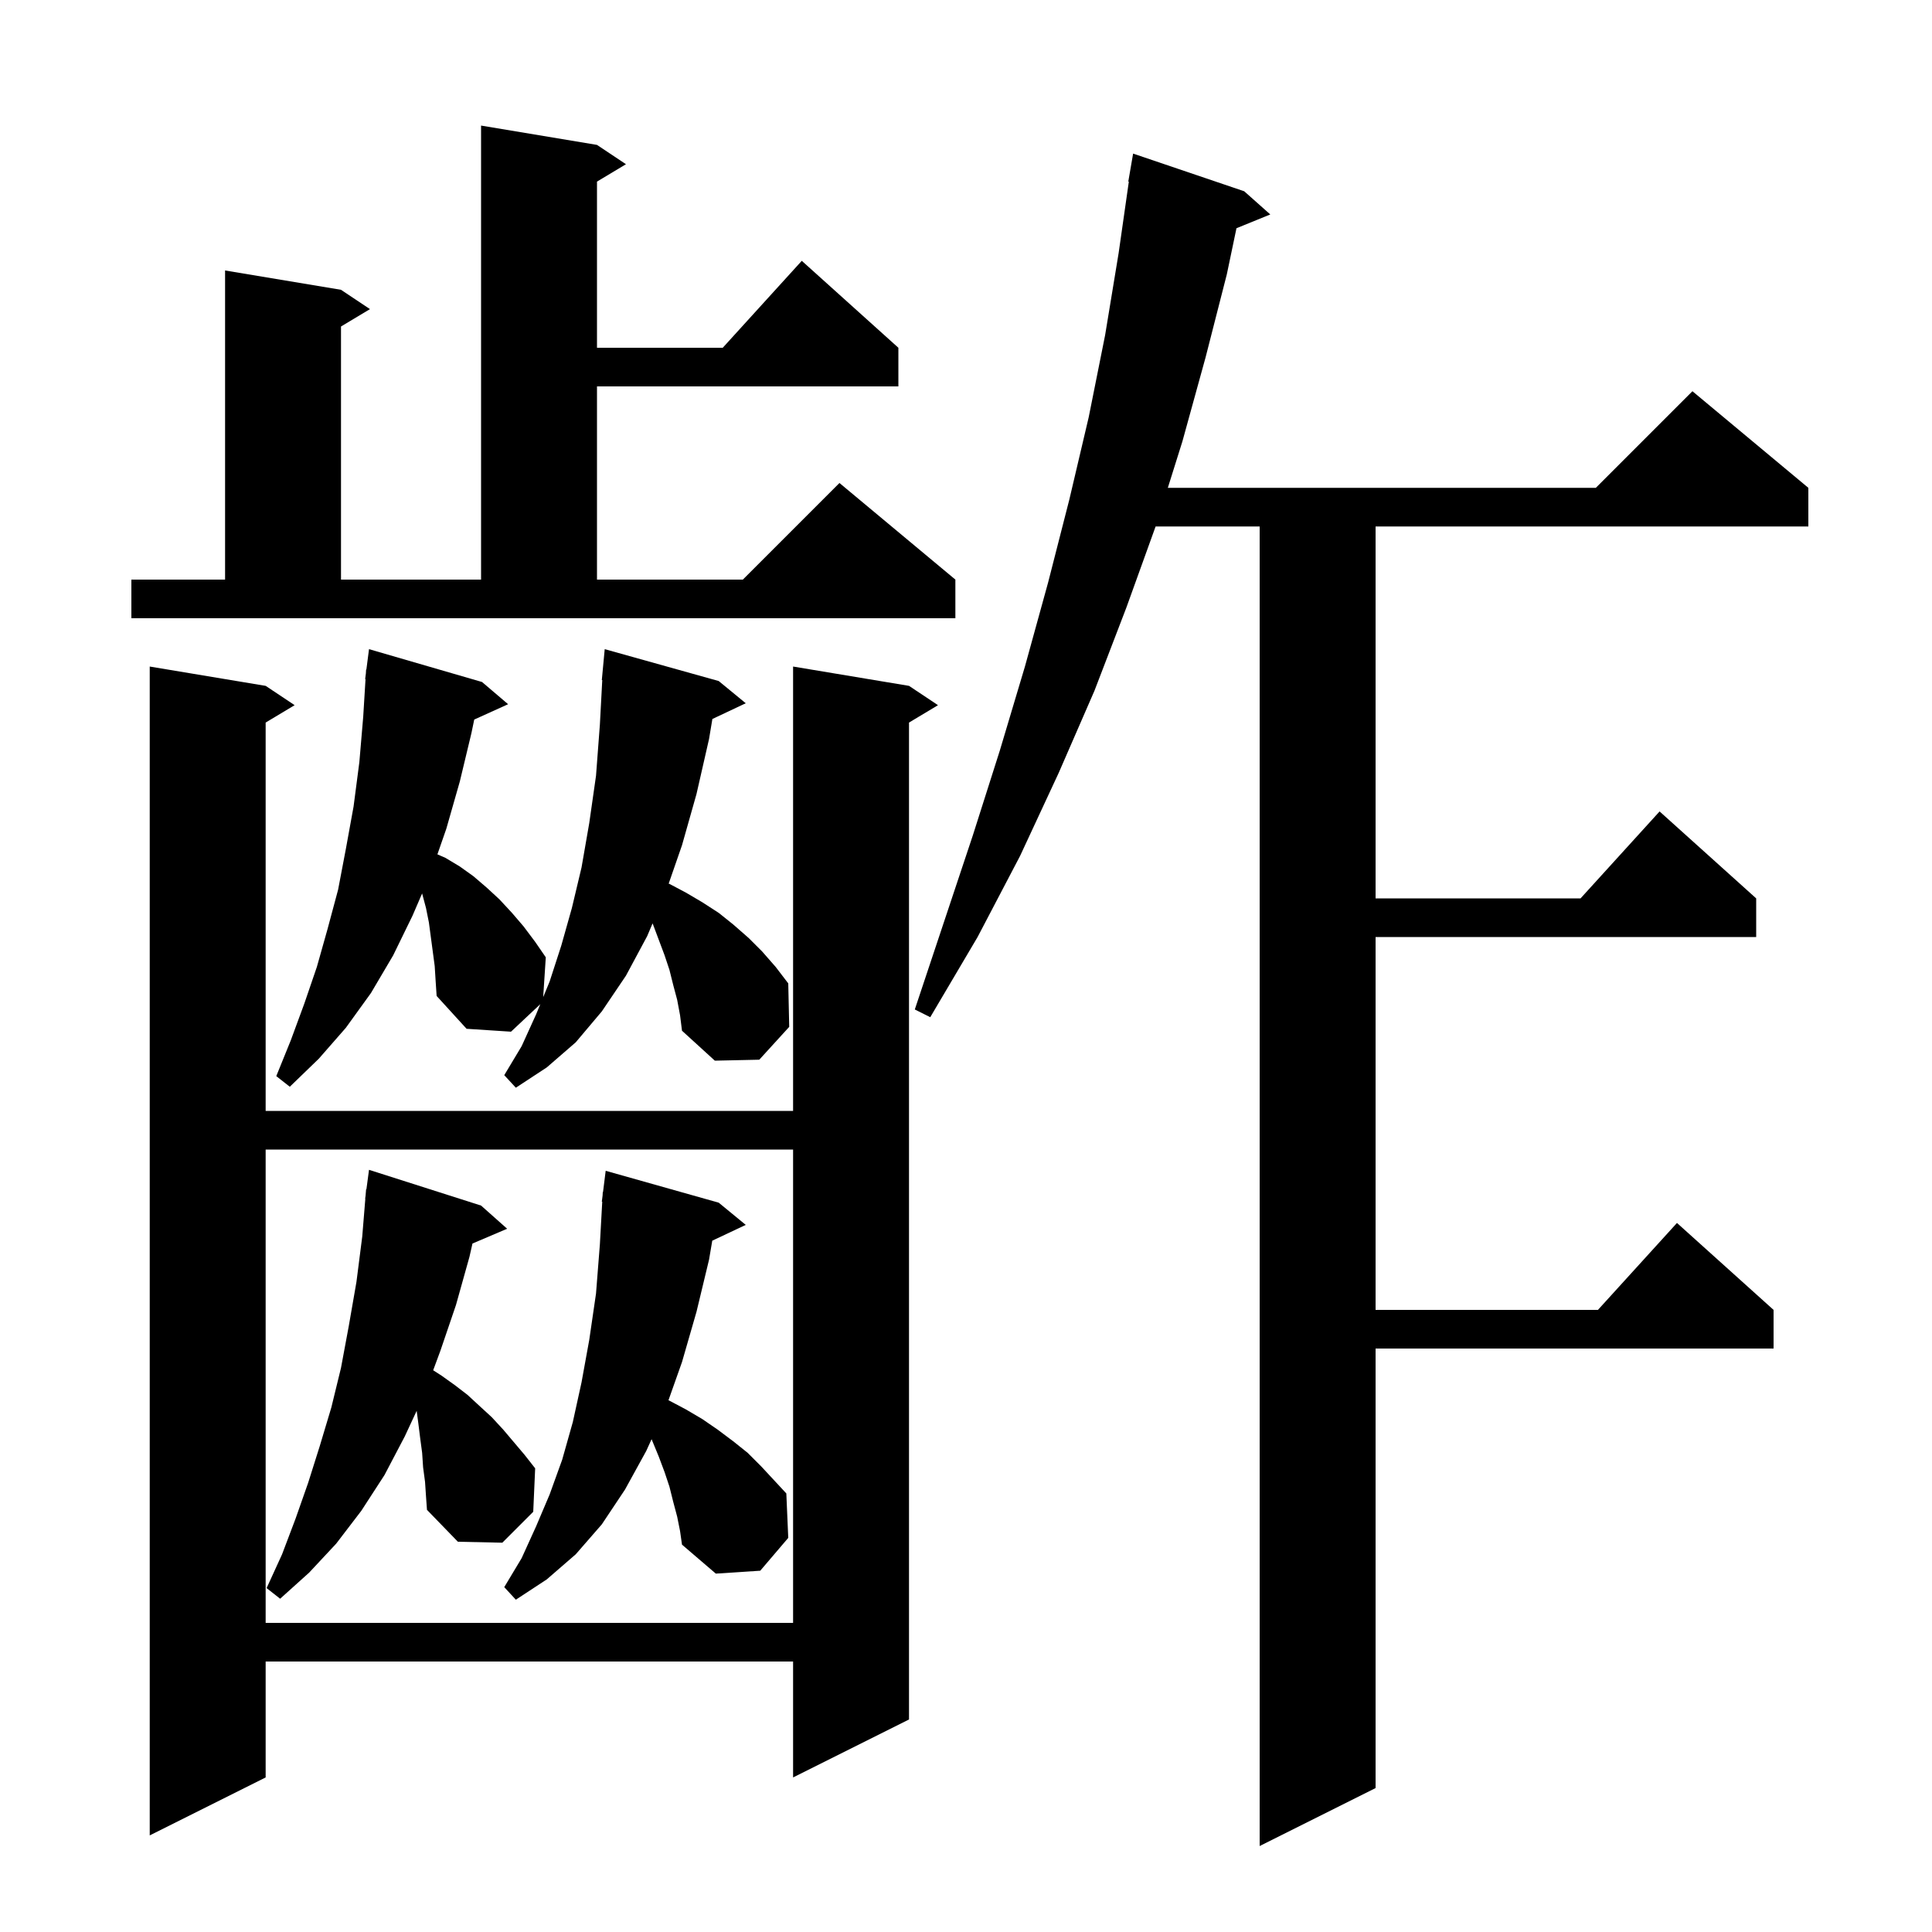 <svg xmlns="http://www.w3.org/2000/svg" xmlns:xlink="http://www.w3.org/1999/xlink" version="1.1" baseProfile="full" viewBox="0 0 200 200" width="200" height="200">
<g fill="black">
<path d="M 128.8 19.8 L 131.5 22.2 L 127.999 23.626 L 127.0 28.4 L 124.8 37.0 L 122.4 45.7 L 120.893 50.5 L 165.2 50.5 L 175.2 40.5 L 187.2 50.5 L 187.2 54.5 L 142.4 54.5 L 142.4 93.0 L 163.618 93.0 L 171.8 84.0 L 181.8 93.0 L 181.8 97.0 L 142.4 97.0 L 142.4 135.6 L 165.418 135.6 L 173.6 126.6 L 183.6 135.6 L 183.6 139.6 L 142.4 139.6 L 142.4 185.1 L 130.4 191.1 L 130.4 54.5 L 119.628 54.5 L 116.6 62.9 L 113.3 71.5 L 109.6 80.0 L 105.6 88.6 L 101.2 97.0 L 96.3 105.3 L 94.7 104.5 L 100.7 86.5 L 103.5 77.7 L 106.1 69.0 L 108.5 60.3 L 110.7 51.7 L 112.7 43.2 L 114.4 34.7 L 115.8 26.2 L 116.856 18.805 L 116.8 18.8 L 117.3 15.9 Z M 94.1 71.0 L 97.1 73.0 L 94.1 74.8 L 94.1 178.0 L 82.1 184.0 L 82.1 172.0 L 27.5 172.0 L 27.5 184.0 L 15.5 190.0 L 15.5 69.0 L 27.5 71.0 L 30.5 73.0 L 27.5 74.8 L 27.5 115.0 L 82.1 115.0 L 82.1 69.0 Z M 27.5 119.0 L 27.5 168.0 L 82.1 168.0 L 82.1 119.0 Z M 70.1 157.0 L 69.7 155.5 L 69.3 153.9 L 68.8 152.4 L 68.2 150.8 L 67.452 148.985 L 66.9 150.2 L 64.7 154.2 L 62.3 157.8 L 59.6 160.9 L 56.6 163.5 L 53.4 165.6 L 52.2 164.3 L 54.0 161.3 L 55.5 158.0 L 56.9 154.7 L 58.2 151.1 L 59.3 147.2 L 60.2 143.1 L 61.0 138.7 L 61.7 133.9 L 62.1 128.8 L 62.344 124.4 L 62.3 124.4 L 62.38 123.76 L 62.4 123.4 L 62.425 123.402 L 62.7 121.2 L 74.4 124.5 L 77.2 126.8 L 73.733 128.435 L 73.4 130.4 L 72.1 135.8 L 70.6 141.0 L 69.2 144.953 L 69.3 145.0 L 71.0 145.9 L 72.7 146.9 L 74.3 148.0 L 75.9 149.2 L 77.4 150.4 L 78.8 151.8 L 81.4 154.6 L 81.6 159.2 L 78.7 162.6 L 74.1 162.9 L 70.6 159.9 L 70.4 158.5 Z M 44.0 153.4 L 43.8 151.9 L 43.7 150.4 L 43.5 148.9 L 43.3 147.3 L 43.133 146.049 L 41.9 148.7 L 39.8 152.7 L 37.4 156.4 L 34.8 159.8 L 32.0 162.8 L 29.0 165.5 L 27.6 164.4 L 29.2 160.9 L 30.6 157.2 L 31.9 153.5 L 33.1 149.7 L 34.3 145.7 L 35.3 141.6 L 36.1 137.3 L 36.9 132.7 L 37.5 128.0 L 37.818 124.101 L 37.8 124.1 L 37.847 123.745 L 37.9 123.1 L 37.933 123.105 L 38.2 121.1 L 49.8 124.8 L 52.5 127.2 L 48.91 128.729 L 48.6 130.1 L 47.2 135.1 L 45.6 139.8 L 44.843 141.849 L 45.7 142.4 L 47.1 143.4 L 48.4 144.4 L 49.7 145.6 L 50.9 146.7 L 52.1 148.0 L 54.3 150.6 L 55.4 152.0 L 55.2 156.5 L 52.0 159.7 L 47.4 159.6 L 44.2 156.3 L 44.1 154.9 Z M 70.1 103.5 L 69.7 102.0 L 69.3 100.4 L 68.8 98.9 L 67.6 95.7 L 67.553 95.591 L 67.0 96.9 L 64.8 101.0 L 62.3 104.7 L 59.6 107.9 L 56.6 110.5 L 53.4 112.6 L 52.2 111.3 L 54.0 108.3 L 55.5 105.0 L 55.931 103.952 L 52.9 106.8 L 48.3 106.5 L 45.2 103.1 L 45.1 101.6 L 45.0 100.0 L 44.4 95.5 L 44.1 94.0 L 43.7 92.5 L 43.698 92.489 L 42.7 94.8 L 40.7 98.9 L 38.4 102.8 L 35.8 106.4 L 33.0 109.6 L 30.0 112.5 L 28.6 111.4 L 30.1 107.7 L 31.5 103.9 L 32.8 100.1 L 33.9 96.2 L 35.0 92.1 L 35.8 87.9 L 36.6 83.5 L 37.2 78.9 L 37.6 74.2 L 37.839 70.301 L 37.8 70.3 L 37.874 69.728 L 37.9 69.3 L 37.929 69.303 L 38.2 67.2 L 49.9 70.6 L 52.6 72.9 L 49.093 74.488 L 48.8 75.9 L 47.6 80.9 L 46.2 85.8 L 45.281 88.442 L 46.1 88.8 L 47.6 89.7 L 49.0 90.7 L 50.4 91.9 L 51.7 93.1 L 53.0 94.5 L 54.2 95.9 L 55.4 97.5 L 56.5 99.1 L 56.231 103.225 L 56.9 101.6 L 58.1 97.9 L 59.2 94.0 L 60.2 89.8 L 61.0 85.2 L 61.7 80.3 L 62.1 75.0 L 62.346 70.4 L 62.3 70.4 L 62.6 67.2 L 74.4 70.5 L 77.2 72.8 L 73.745 74.43 L 73.4 76.5 L 72.1 82.2 L 70.6 87.5 L 69.221 91.475 L 69.3 91.5 L 71.0 92.4 L 72.7 93.4 L 74.4 94.5 L 75.9 95.7 L 77.5 97.1 L 78.9 98.5 L 80.3 100.1 L 81.6 101.8 L 81.7 106.3 L 78.6 109.7 L 74.0 109.8 L 70.6 106.7 L 70.4 105.1 Z M 13.6 60.0 L 23.3 60.0 L 23.3 28.0 L 35.3 30.0 L 38.3 32.0 L 35.3 33.8 L 35.3 60.0 L 49.8 60.0 L 49.8 13.0 L 61.8 15.0 L 64.8 17.0 L 61.8 18.8 L 61.8 36.0 L 74.818 36.0 L 83.0 27.0 L 93.0 36.0 L 93.0 40.0 L 61.8 40.0 L 61.8 60.0 L 76.9 60.0 L 86.9 50.0 L 98.9 60.0 L 98.9 64.0 L 13.6 64.0 Z " />
</g>
</svg>
